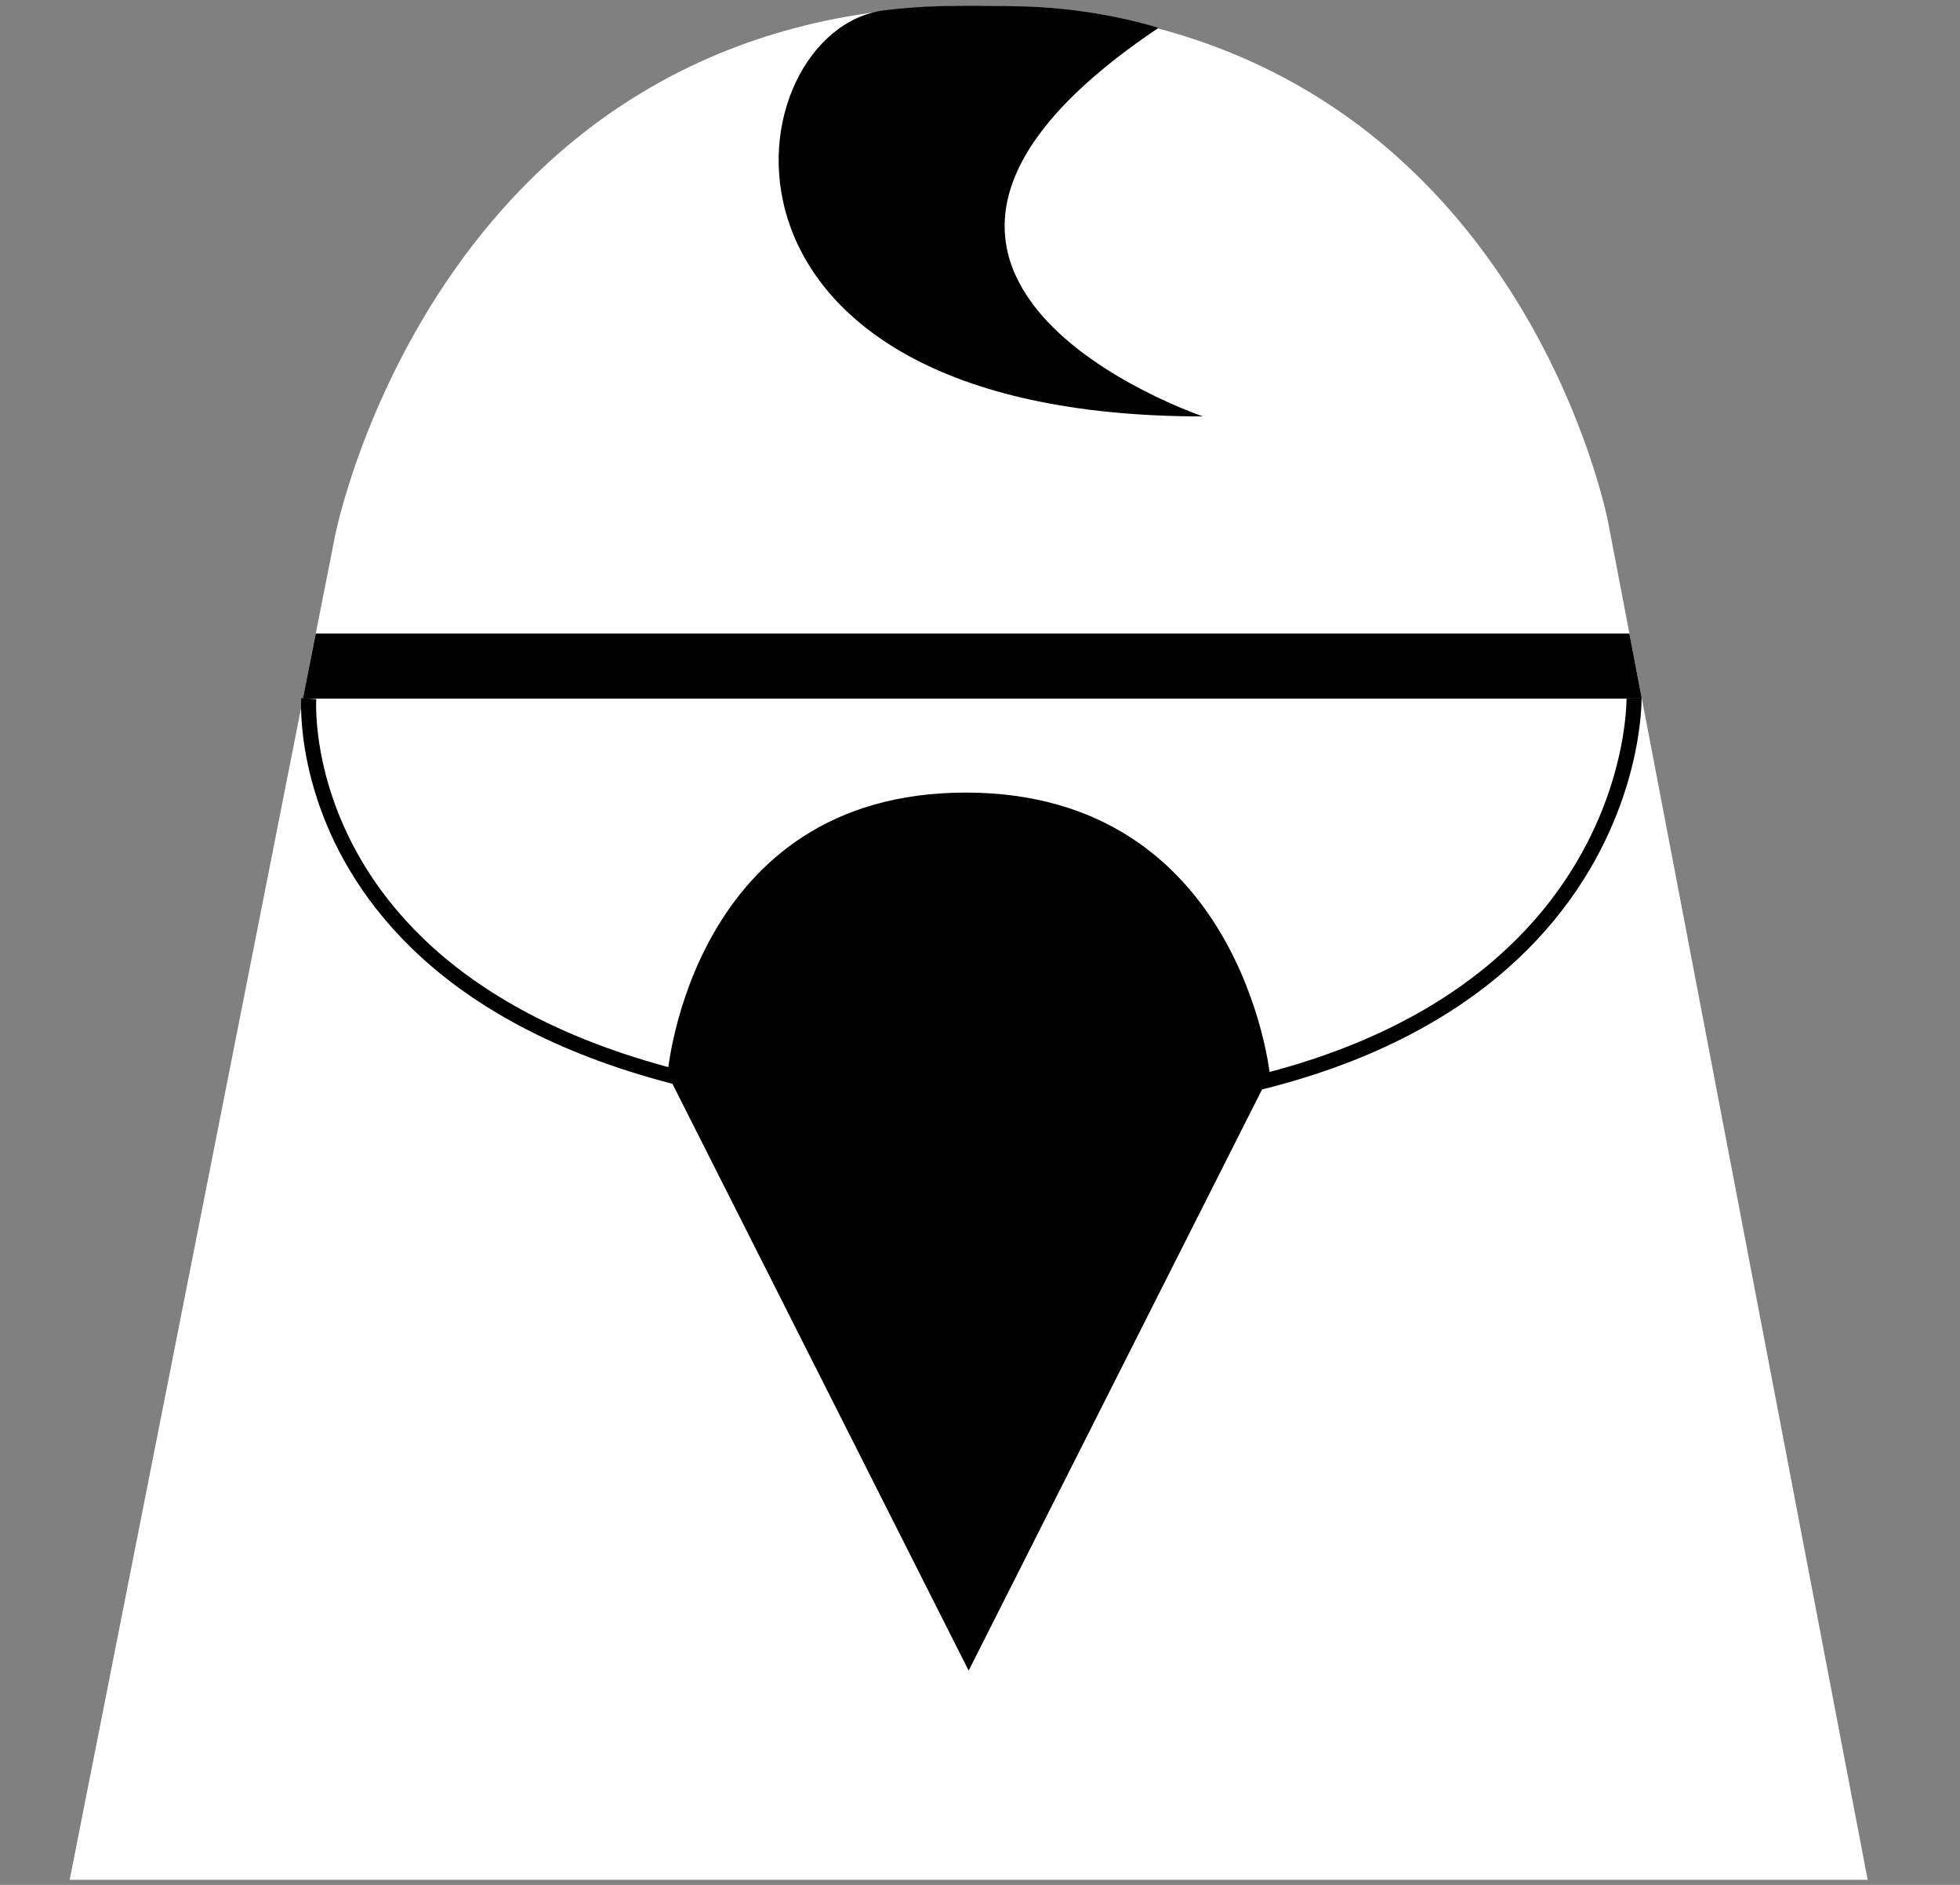 <?xml version="1.0" encoding="utf-8"?>
<!-- Generator: Adobe Illustrator 15.0.0, SVG Export Plug-In . SVG Version: 6.00 Build 0)  -->
<!DOCTYPE svg PUBLIC "-//W3C//DTD SVG 1.1//EN" "http://www.w3.org/Graphics/SVG/1.1/DTD/svg11.dtd">
<svg version="1.1" id="Calque_1" xmlns="http://www.w3.org/2000/svg" xmlns:xlink="http://www.w3.org/1999/xlink" x="0px" y="0px"
	 width="130px" height="125px" viewBox="0 0 130 125" enable-background="new 0 0 130 125" xml:space="preserve">
<rect x="0" y="0" width="130" height="125" fill="#808080" stroke="none"/>
<path fill="#FFFFFF" d="M4.621,124.666l17.612-89.179c0,0,6.895-35.111,42.425-35.111c35.529,0,42.007,34.274,42.007,34.274
	l17.211,90.015"/>
<path d="M58.639,0.687C48.675,1.954,44.6,27.616,79.79,27.616c0,0-27.519-9.284-2.953-25.765c0,0-3.888-1.289-8.957-1.423
	C63.461,0.311,60.958,0.392,58.639,0.687L58.639,0.687z"/>
<polygon points="20.944,42.011 108.072,42.011 108.896,46.33 20.091,46.33 "/>
<path fill="none" stroke="#000000" stroke-miterlimit="10" d="M20.479,46.33c0,0-1.958,27.398,45.214,27.398
	c43.205,0,42.686-27.398,42.686-27.398"/>
<path d="M44.274,71.229c0,0,1.551-18.667,19.78-18.667s20.168,18.667,20.168,18.667L64.247,110.79L44.274,71.229z"/>
</svg>
